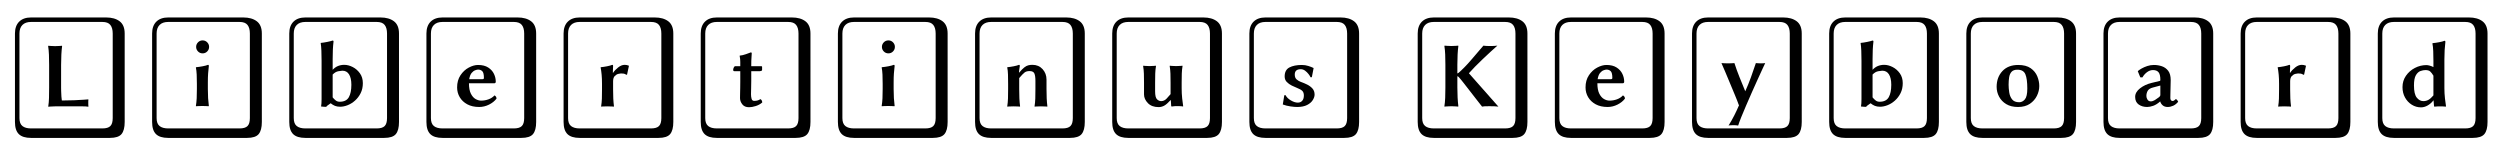 <svg width="320.8" height="18.24" viewBox="0 0 320.8 18.24" xmlns="http://www.w3.org/2000/svg"><path transform="translate(0 14.304) scale(.016 -.016)" d="m1e3 -84q0-67-25.5-97.5t-93.5-30.5h-632q-67 0-98 30.5t-31 97.5v709q0 62 34 95.5t95 33.5h602q68 0 108.5-30.5t40.5-98.5zm-751 802q-45 0-69-24t-24-69v-678q0-45 24-64t69-19h572q45 0 64 19t19 64v678q0 45-19 69t-64 24zm241-527q0-6 0.5-27.5t2-44 3.5-31.5q51 0 99.5 2t80.5 4.5 32 2.5l1-3q-1-4-1-11.5t0-13.5q0-5 0-12.5t1-15.5l-1-3q-9 2-21.5 2.5t-23.5 0.5h-221q-19 0-37-1.5t-18-1.5v3q5 30 6 68.5t1 81.5v183q0 43-1.5 81t-6.5 69l1 3t18-1.5 37-1.5q20 0 37.5 1.5t17.5 1.5l1-3q-4-29-6-68t-2-82z"/><path transform="translate(17.6 14.304) scale(.016 -.016)" d="m1e3 -84q0-67-25.5-97.5t-93.5-30.5h-632q-67 0-98 30.5t-31 97.5v709q0 62 34 95.5t95 33.5h602q68 0 108.5-30.5t40.5-98.5zm-751 802q-45 0-69-24t-24-69v-678q0-45 24-64t69-19h572q45 0 64 19t19 64v678q0 45-19 69t-64 24zm224-200q0 21 15 36.5t37 15.5 37-15.5 15-36.5-15-36.5-37-15.5-37 15.5-15 36.5zm6-297q0 42-1.5 74.5t-6.5 57.5l2 2q23 2 52 7.5t43 11.5q7 0 7-8-4-34-6-62.5t-2-70.5v-53q0-43 2-73.5t6-62.5l-2-2t-15.5 1-34.5 1-35-1-16-1l-1 2q5 31 6.5 62t1.5 74z"/><path transform="translate(35.2 14.304) scale(.016 -.016)" d="m1e3 -84q0-67-25.5-97.5t-93.5-30.5h-632q-67 0-98 30.5t-31 97.5v709q0 62 34 95.5t95 33.5h602q68 0 108.5-30.5t40.5-98.5zm-751 802q-45 0-69-24t-24-69v-678q0-45 24-64t69-19h572q45 0 64 19t19 64v678q0 45-19 69t-64 24zm219-297v-87q19 21 42.5 30.5t50.5 9.5q33 0 67.5-17.5t58-50.5 23.5-79q0-45-17.5-80t-45-59.5-59-37-60.5-12.5q-24 0-41.5 7t-34.5 21q-8-7-19.5-14t-16.5-15q-5 0-21 1t-20 2q2 13 3 25t1 34v308q0 43-1.5 80t-5.5 61l1 2q23 2 52 8t43 11q7 0 7-7-4-34-5.5-67t-1.5-74zm0-308q11-14 24.5-24.5t31.5-10.5q53 0 73.5 36t20.5 100q0 54-18.5 83.5t-53.5 29.5q-6 0-31-4t-47-27z"/><path transform="translate(52.8 14.304) scale(.016 -.016)" d="m1e3 -84q0-67-25.5-97.5t-93.5-30.5h-632q-67 0-98 30.5t-31 97.5v709q0 62 34 95.5t95 33.5h602q68 0 108.5-30.5t40.5-98.5zm-751 802q-45 0-69-24t-24-69v-678q0-45 24-64t69-19h572q45 0 64 19t19 64v678q0 45-19 69t-64 24zm417-589q16-9 16-26-22-29-60-48t-79-19q-56 0-95.5 21.5t-60.5 57-21 78.5q0 57 27 97.5t66.5 61.5 74.5 21q50 0 81.5-20.5t46-51 14.5-62.5q0-13-13-13h-202q0-53 15.5-83.5t38-43 43.5-12.5q31 0 60 10.5t48 31.5zm-203 130h107q11 0 11 10 0 41-13 54t-34 13q-8 0-23-5.5t-28.5-21.5-19.5-50z"/><path transform="translate(70.4 14.304) scale(.016 -.016)" d="m1e3 -84q0-67-25.5-97.5t-93.5-30.5h-632q-67 0-98 30.5t-31 97.5v709q0 62 34 95.5t95 33.5h602q68 0 108.5-30.5t40.5-98.5zm-751 802q-45 0-69-24t-24-69v-678q0-45 24-64t69-19h572q45 0 64 19t19 64v678q0 45-19 69t-64 24zm268-408q14 22 40.5 43t52.5 21q11 0 16-1.5t15-4.5l3-2-15-70-6-2q-10 8-21 9.5t-22 1.5q-6 0-21-3.5t-28.5-17-13.5-42.5v-65q0-43 1.5-73.5t5.5-62.5l-1-2t-17.5 1-36.5 1q-20 0-34-1t-14-1v2q5 31 6 62t1 74v44q0 42-3 74.5t-8 57.5l1 2q23 2 50.5 7.5t41.5 11.5q7 0 7-8-1-16-1.5-36t-0.5-20z"/><path transform="translate(88 14.304) scale(.016 -.016)" d="m1e3 -84q0-67-25.5-97.5t-93.5-30.5h-632q-67 0-98 30.5t-31 97.5v709q0 62 34 95.5t95 33.5h602q68 0 108.5-30.5t40.5-98.5zm-751 802q-45 0-69-24t-24-69v-678q0-45 24-64t69-19h572q45 0 64 19t19 64v678q0 45-19 69t-64 24zm141-395q-10 0-10 11 0 8 5 18.5t11 10.5h41q0 22 0 34t-1 22.5-4 26.5l1 2q23 2 49.5 11.5t39.5 14.5q7 0 7-7-1-21-2-34t-1.5-27.5-0.5-42.5h81q6 0 6-5v-25q0-5-6.5-7.5t-11.5-2.5h-69v-78q0-34-1-61.5t-1-44.5q0-23 5-38.5t20-15.5q14 0 25 2.5t26 11.5q14-9 14-27-22-19-52-28.5t-54-9.5q-36 0-54 23.5t-18 49.5q0 12 0.5 34t1 48 0.5 48v86z"/><path transform="translate(105.6 14.304) scale(.016 -.016)" d="m1e3 -84q0-67-25.5-97.5t-93.5-30.5h-632q-67 0-98 30.5t-31 97.5v709q0 62 34 95.5t95 33.5h602q68 0 108.5-30.5t40.5-98.5zm-751 802q-45 0-69-24t-24-69v-678q0-45 24-64t69-19h572q45 0 64 19t19 64v678q0 45-19 69t-64 24zm224-200q0 21 15 36.5t37 15.5 37-15.5 15-36.5-15-36.5-37-15.5-37 15.5-15 36.5zm6-297q0 42-1.5 74.5t-6.5 57.5l2 2q23 2 52 7.5t43 11.5q7 0 7-8-4-34-6-62.5t-2-70.5v-53q0-43 2-73.5t6-62.5l-2-2t-15.5 1-34.5 1-35-1-16-1l-1 2q5 31 6.5 62t1.5 74z"/><path transform="translate(123.2 14.304) scale(.016 -.016)" d="m1e3 -84q0-67-25.5-97.5t-93.5-30.5h-632q-67 0-98 30.5t-31 97.5v709q0 62 34 95.5t95 33.5h602q68 0 108.5-30.5t40.5-98.5zm-751 802q-45 0-69-24t-24-69v-678q0-45 24-64t69-19h572q45 0 64 19t19 64v678q0 45-19 69t-64 24zm444-538q0-43 1.5-75t5.5-64l-1-2t-15.5 1-35.5 1q-19 0-34.5-1t-15.5-1l-1 2q5 31 6 63.5t1 75.5v66q0 40-8.5 59t-38.5 19q-25 0-39.5-11t-43.5-45v-88q0-43 1.5-75t5.5-64l-1-2t-15.5 1-34.5 1q-20 0-36-1t-16-1v2q5 31 6 63.5t1 75.5v41q0 42-1 75t-6 57l1 2q23 2 51 7.5t42 11.5q7 0 7-8-3-16-5-35t-2-19h2q24 28 40.5 41t31.5 17 34 4q50 0 81.5-34.5t31.5-84.5z"/><path transform="translate(140.8 14.304) scale(.016 -.016)" d="m1e3 -84q0-67-25.5-97.5t-93.5-30.5h-632q-67 0-98 30.5t-31 97.5v709q0 62 34 95.5t95 33.5h602q68 0 108.5-30.5t40.5-98.5zm-751 802q-45 0-69-24t-24-69v-678q0-45 24-64t69-19h572q45 0 64 19t19 64v678q0 45-19 69t-64 24zm339-627q-31-34-52-45t-44-11q-55 0-86 32t-31 70v93q0 42-1 72.5t-6 61.5l1 3t15.5-1.5 34.5-1.5q20 0 35.5 1.5t15.5 1.5l1-3q-5-29-6-60.5t-1-73.5v-68q0-50 15.5-64.5t32.5-14.5q25 0 43.5 19.5t32.5 36.5v91q0 42-1 72.5t-6 61.5l1 3t15.5-1.5 34.5-1.5q20 0 35.5 1.5t15.5 1.5l1-3q-5-29-6-60.5t-1-73.5v-43q0-43 4-81.5t8-62.5l-1-3q-7 2-23.5 2.5t-24.5 0.5-20-0.5-20-2.5q-7 0-7 3l-3 48z"/><path transform="translate(158.4 14.304) scale(.016 -.016)" d="m1e3 -84q0-67-25.5-97.5t-93.5-30.5h-632q-67 0-98 30.5t-31 97.5v709q0 62 34 95.5t95 33.5h602q68 0 108.5-30.5t40.5-98.5zm-751 802q-45 0-69-24t-24-69v-678q0-45 24-64t69-19h572q45 0 64 19t19 64v678q0 45-19 69t-64 24zm151-588 10 1q13-25 43-42.5t55-17.5q23 0 36 15t13 42q0 24-12 36.5t-43 24.5q-18 7-41.5 18.5t-40.5 29-17 44.5q0 52 38 72t100 20q27 0 52-8t41-16l1-2-14-72-10-1q-5 11-16.5 26t-27.5 27-35 12q-48 0-48-43 0-26 15-39t34-20q26-9 51-21.5t42-31.5 17-49q0-20-14.5-43.5t-45.5-39.5-80-16q-20 0-52.5 4.5t-62.5 15.5z"/><path transform="translate(180 14.304) scale(.016 -.016)" d="m1e3 -84q0-67-25.5-97.5t-93.5-30.5h-632q-67 0-98 30.5t-31 97.5v709q0 62 34 95.5t95 33.5h602q68 0 108.5-30.5t40.5-98.5zm-751 802q-45 0-69-24t-24-69v-678q0-45 24-64t69-19h572q45 0 64 19t19 64v678q0 45-19 69t-64 24zm93-343q0 43-1.5 81t-6.5 69l2 3t17.5-1.5 36.5-1.5q20 0 37.5 1.5t17.5 1.5l1-3q-4-29-6-68t-2-82v-70q6 2 10 5 50 44 99.5 102t99.5 116q5-1 17-2t24.5-1 17.5 0q8 0 26 0.5t27 2.5q-25-22-56-50.5t-63.5-59.5-61-60-47.5-51v-1l236-267q-11 2-31 2.5t-31 0.5q-6 0-20 0t-28-0.5-21-2.5q-25 32-53.5 68.5t-55.5 71.5-48.5 62-32.5 38q-3 2-8 4v-91q0-43 2-80.5t6-69.5l-2-3t-17 1.5-37 1.5q-19 0-37-1.5t-18-1.5l-1 3q5 30 6.5 68.5t1.5 81.5z"/><path transform="translate(197.6 14.304) scale(.016 -.016)" d="m1e3 -84q0-67-25.5-97.5t-93.5-30.5h-632q-67 0-98 30.5t-31 97.5v709q0 62 34 95.5t95 33.5h602q68 0 108.5-30.5t40.5-98.5zm-751 802q-45 0-69-24t-24-69v-678q0-45 24-64t69-19h572q45 0 64 19t19 64v678q0 45-19 69t-64 24zm417-589q16-9 16-26-22-29-60-48t-79-19q-56 0-95.5 21.5t-60.5 57-21 78.5q0 57 27 97.5t66.5 61.5 74.5 21q50 0 81.5-20.5t46-51 14.5-62.5q0-13-13-13h-202q0-53 15.5-83.5t38-43 43.5-12.5q31 0 60 10.5t48 31.5zm-203 130h107q11 0 11 10 0 41-13 54t-34 13q-8 0-23-5.5t-28.5-21.5-19.5-50z"/><path transform="translate(215.2 14.304) scale(.016 -.016)" d="m1e3 -84q0-67-25.5-97.5t-93.5-30.5h-632q-67 0-98 30.5t-31 97.5v709q0 62 34 95.5t95 33.5h602q68 0 108.5-30.5t40.5-98.5zm-751 802q-45 0-69-24t-24-69v-678q0-45 24-64t69-19h572q45 0 64 19t19 64v678q0 45-19 69t-64 24zm107-330q8-1 27-1.5t26-0.5q8 0 26 0.5t25 1.5q18-56 40.5-112t46.5-114q24 53 45.5 112t39.5 114q5-1 21.5-1.5t21.5-0.5q6 0 16.5 0.5t15.5 1.5q-6-12-22-47t-38.5-84-46.5-103.5-46.5-106.5-39.5-94.5-24-65.5q-6 2-18.5 2.5t-18.5 0.5q-5 0-20-0.5t-20-2.5q26 42 46 81.5t38 81.5l-3 5q-10 29-29 74.5t-40 96-39.5 94.5-29.5 68z"/><path transform="translate(232.8 14.304) scale(.016 -.016)" d="m1e3 -84q0-67-25.5-97.5t-93.5-30.5h-632q-67 0-98 30.5t-31 97.5v709q0 62 34 95.5t95 33.5h602q68 0 108.5-30.5t40.5-98.5zm-751 802q-45 0-69-24t-24-69v-678q0-45 24-64t69-19h572q45 0 64 19t19 64v678q0 45-19 69t-64 24zm219-297v-87q19 21 42.5 30.5t50.5 9.5q33 0 67.5-17.5t58-50.5 23.5-79q0-45-17.5-80t-45-59.5-59-37-60.5-12.5q-24 0-41.5 7t-34.5 21q-8-7-19.5-14t-16.5-15q-5 0-21 1t-20 2q2 13 3 25t1 34v308q0 43-1.5 80t-5.5 61l1 2q23 2 52 8t43 11q7 0 7-7-4-34-5.5-67t-1.5-74zm0-308q11-14 24.5-24.5t31.5-10.5q53 0 73.5 36t20.5 100q0 54-18.5 83.5t-53.5 29.5q-6 0-31-4t-47-27z"/><path transform="translate(250.4 14.304) scale(.016 -.016)" d="m1e3 -84q0-67-25.5-97.5t-93.5-30.5h-632q-67 0-98 30.5t-31 97.5v709q0 62 34 95.5t95 33.5h602q68 0 108.5-30.5t40.5-98.5zm-751 802q-45 0-69-24t-24-69v-678q0-45 24-64t69-19h572q45 0 64 19t19 64v678q0 45-19 69t-64 24zm114-521q0 77 46 126.5t127 49.5q63 0 100-26t53-65 16-78q0-40-19-78.5t-56.5-64-95.5-25.5q-56 0-94 23t-57.5 60-19.5 78zm167 138q-32 0-47-16.5t-19.5-43.5-4.5-60q0-29 5-62t23-56 57-23q26 0 45.5 23t19.5 87q0 78-15.5 114.5t-63.5 36.5z"/><path transform="translate(268 14.304) scale(.016 -.016)" d="m1e3 -84q0-67-25.5-97.5t-93.5-30.5h-632q-67 0-98 30.5t-31 97.5v709q0 62 34 95.5t95 33.5h602q68 0 108.5-30.5t40.5-98.5zm-751 802q-45 0-69-24t-24-69v-678q0-45 24-64t69-19h572q45 0 64 19t19 64v678q0 45-19 69t-64 24zm407-611q0-11 5.5-17t12.5-6q8 0 15 6t12 10l2-2q6-3 9.5-8.5t6.5-11.5q-18-22-40-32t-44-10q-25 0-40 13t-20 31h-1q-28-25-55-34.5t-49-9.5q-40 0-68 20t-28 61q0 38 39 68.5t93 43.5l66 16q4 0 4 9 0 43-14.5 60.5t-44.5 17.5q-25 0-47.5-16.5t-37.5-42.5l-17 1-20 49 3 3q9 8 28.5 19t45 19.5 52.5 8.5q34 0 64.5-10.5t50.5-36.5 20-75q0-3-0.5-22.5t-1-44.5-1-47-0.5-30zm-80 101-60-16q-31-8-41.5-26.5t-10.5-41.5q0-15 9-29t26-14q16 0 33 10.5t31 21.5q5 4 9 8.5t4 11.5z"/><path transform="translate(285.6 14.304) scale(.016 -.016)" d="m1e3 -84q0-67-25.5-97.5t-93.5-30.5h-632q-67 0-98 30.5t-31 97.5v709q0 62 34 95.5t95 33.5h602q68 0 108.5-30.5t40.5-98.5zm-751 802q-45 0-69-24t-24-69v-678q0-45 24-64t69-19h572q45 0 64 19t19 64v678q0 45-19 69t-64 24zm268-408q14 22 40.5 43t52.5 21q11 0 16-1.5t15-4.5l3-2-15-70-6-2q-10 8-21 9.5t-22 1.5q-6 0-21-3.5t-28.5-17-13.5-42.5v-65q0-43 1.5-73.5t5.5-62.5l-1-2t-17.5 1-36.5 1q-20 0-34-1t-14-1v2q5 31 6 62t1 74v44q0 42-3 74.5t-8 57.5l1 2q23 2 50.5 7.5t41.5 11.5q7 0 7-8-1-16-1.5-36t-0.5-20z"/><path transform="translate(303.2 14.304) scale(.016 -.016)" d="m1e3 -84q0-67-25.5-97.5t-93.5-30.5h-632q-67 0-98 30.5t-31 97.5v709q0 62 34 95.5t95 33.5h602q68 0 108.5-30.5t40.5-98.5zm-751 802q-45 0-69-24t-24-69v-678q0-45 24-64t69-19h572q45 0 64 19t19 64v678q0 45-19 69t-64 24zm317-629q-20-26-46.5-41t-53.5-15q-40 0-74 21.5t-54 58-20 82.5q0 51 27.5 91t71.5 63 93 23q11 0 27-4.5t29-11.5v49q0 42-1.5 79t-6.5 61l2 3q23 2 52 7.5t43 11.5q7 0 7-8-4-34-6-67t-2-74v-231q0-42 4.5-82t8.5-64l-2-2q-7 1-23.5 1.5t-23.5 0.5q-8 0-20-0.5t-20-1.5q-7 0-7 2l-4 48zm0 40v158q-13 22-25.5 33.5t-38.5 11.5q-18 0-39.5-7.5t-37-33.5-15.5-82q0-70 22.5-98t52.5-28q23 0 41.5 10.5t39.5 35.5z"/></svg>